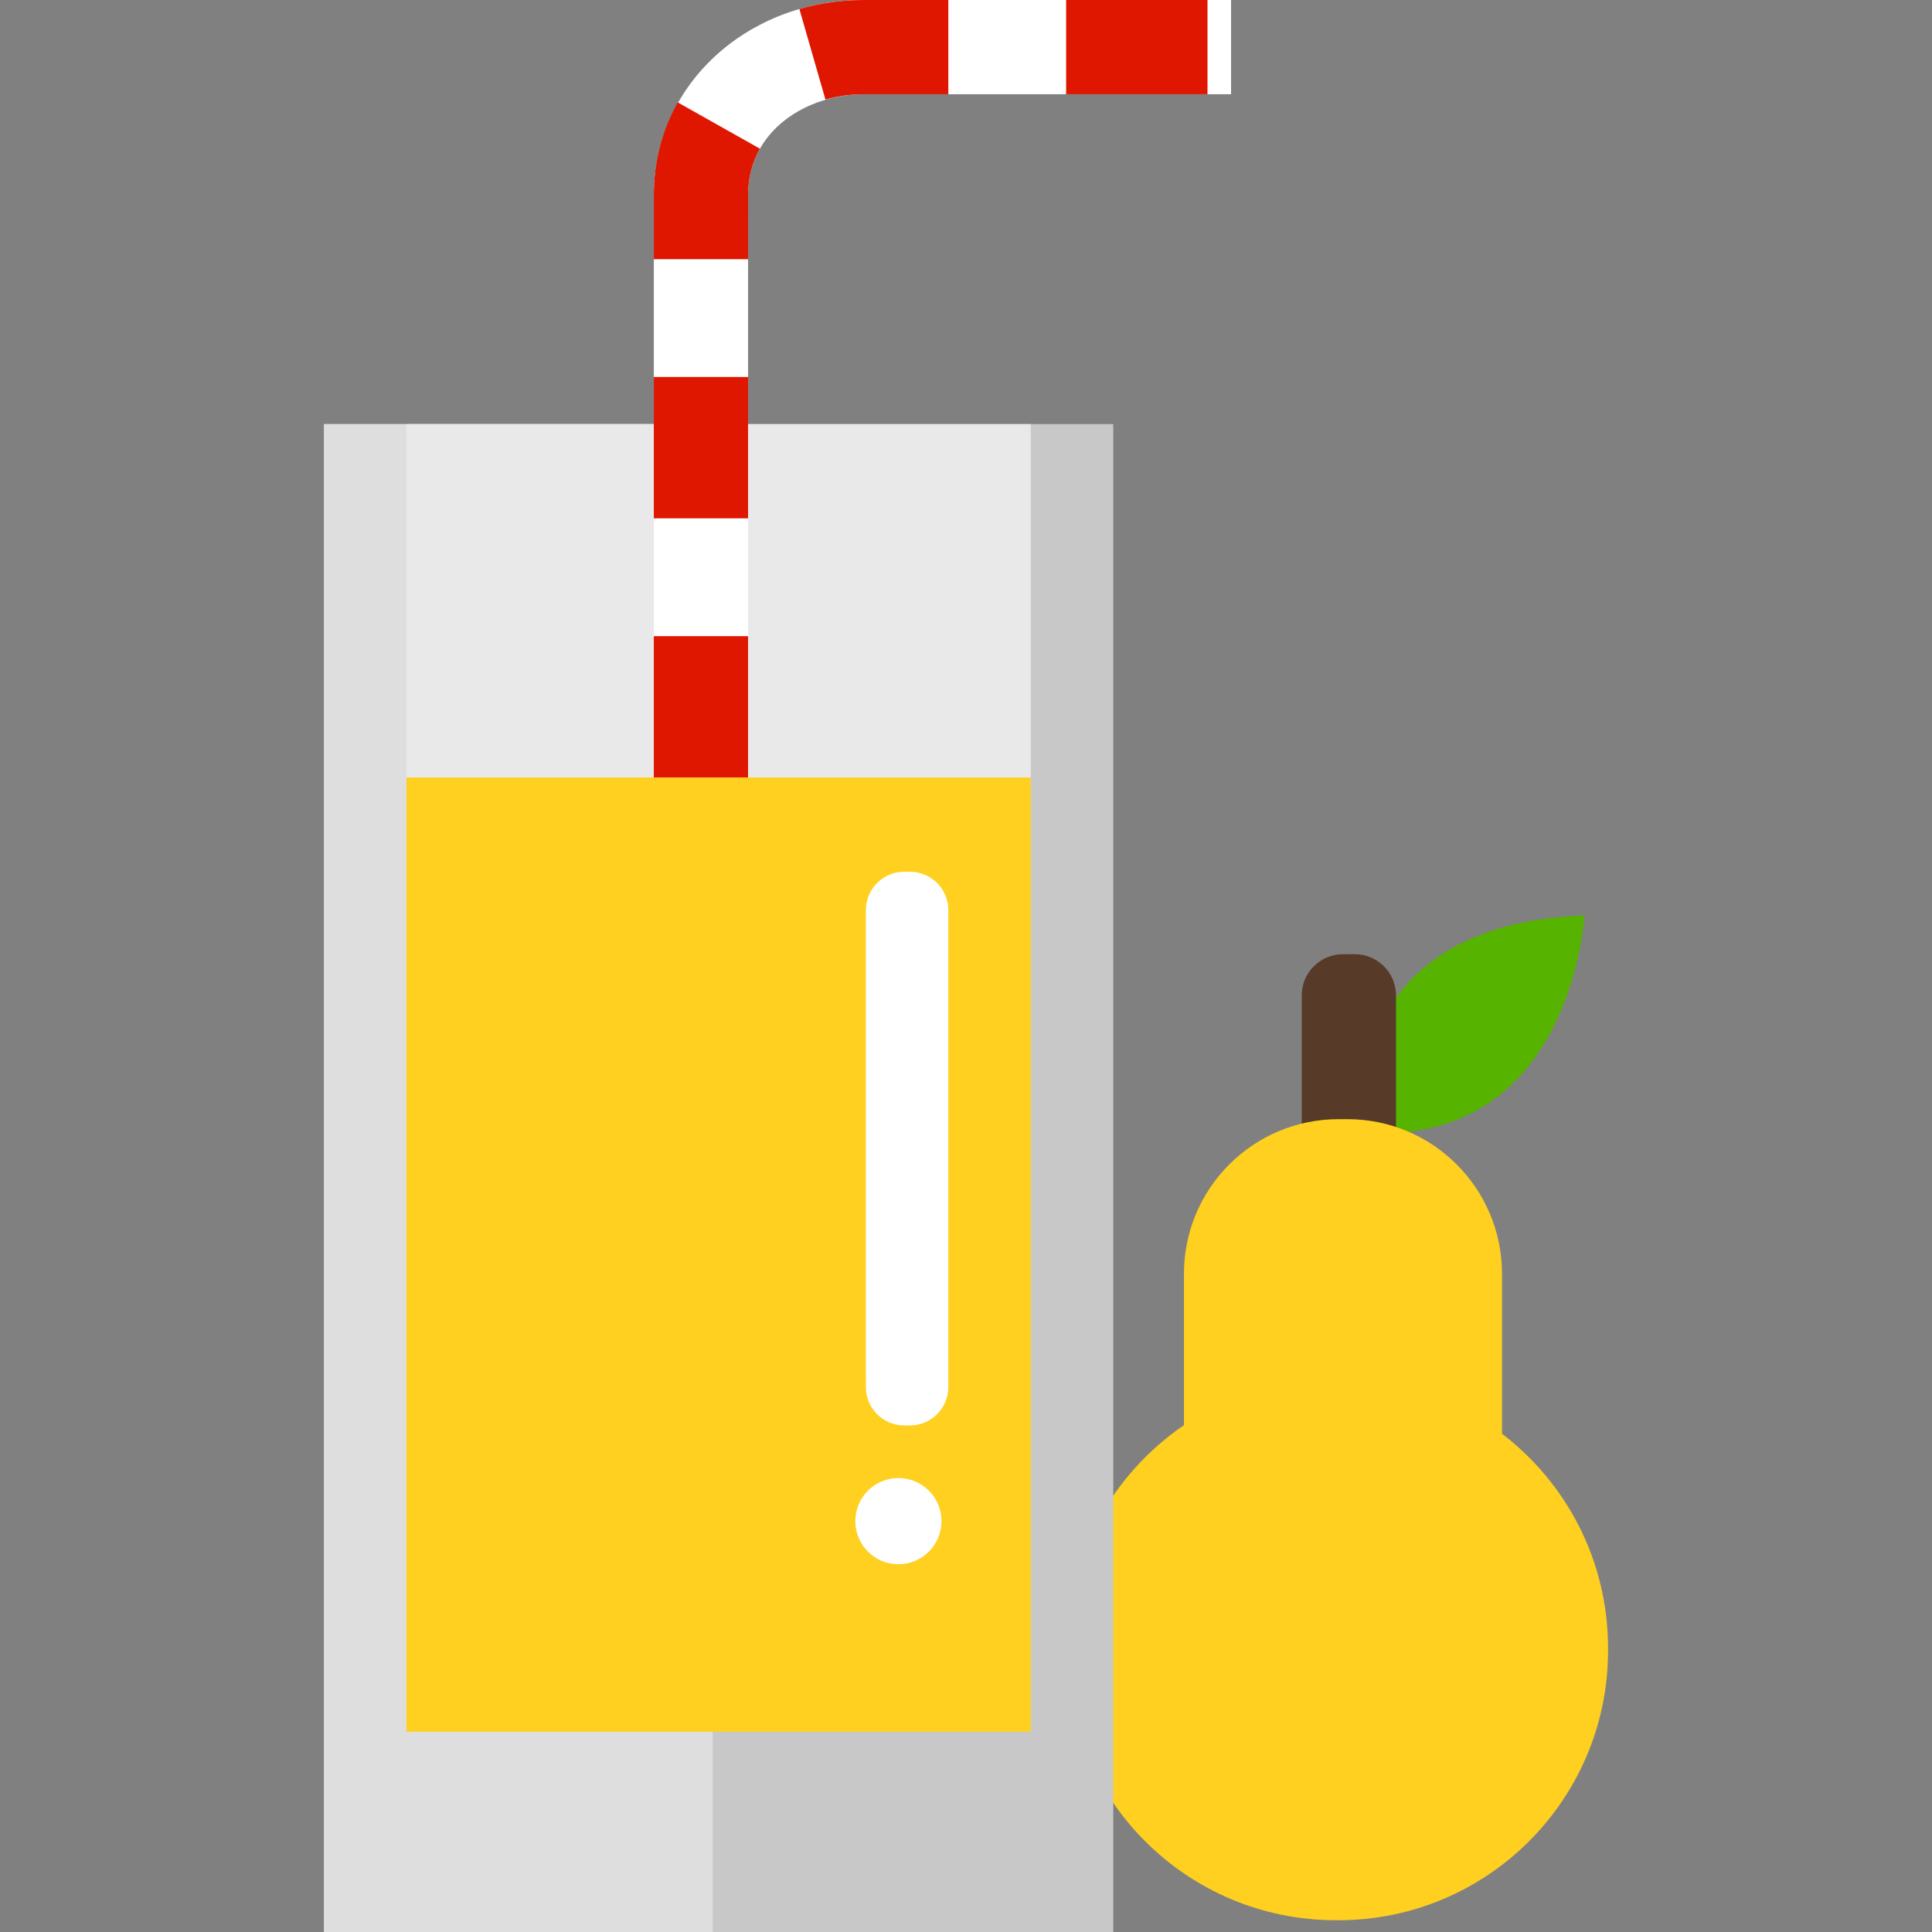 <?xml version="1.0" encoding="iso-8859-1"?>
<!-- Generator: Adobe Illustrator 19.0.0, SVG Export Plug-In . SVG Version: 6.00 Build 0)  -->
<svg version="1.1" id="Layer_1" xmlns="http://www.w3.org/2000/svg" xmlns:xlink="http://www.w3.org/1999/xlink" x="0px" y="0px"
	 viewBox="0 0 164 164" style="enable-background:new 0 0 164 164;" xml:space="preserve">
<rect x="0" y="0" width="164" height="164" fill="#808080" stroke="none"/>
<g>
	<g>
		<g>
			<path style="fill:#56B300;" d="M115.549,96.111c0,0-2.361-17.608,18.944-18.405C134.492,77.706,133.449,97.53,115.549,96.111z"/>
		</g>
		<g>
			<path style="fill:#573A28;" d="M118.5,105.503c0,1.931-1.566,3.497-3.497,3.497h-1.006c-1.931,0-3.497-1.566-3.497-3.497V84.497
				c0-1.931,1.566-3.497,3.497-3.497h1.006c1.931,0,3.497,1.566,3.497,3.497V105.503z"/>
		</g>
		<g>
			<path style="fill:#FFD01F;" d="M127.5,121.702v-13.571c0-7.252-5.879-13.131-13.132-13.131h-0.736
				c-7.253,0-13.132,5.879-13.132,13.131v12.845c-6.036,4.122-10,11.056-10,18.916v0.217c0,12.643,10.25,22.892,22.893,22.892h0.215
				c12.643,0,22.893-10.249,22.893-22.892v-0.217C136.5,132.475,132.969,125.885,127.5,121.702z"/>
		</g>
	</g>
	<g>
		<g>
			<rect x="27.5" y="36" style="fill:#C8C8C8;" width="67" height="128"/>
		</g>
		<g>
			<rect x="27.5" y="36" style="fill:#DEDEDE;" width="33" height="128"/>
		</g>
		<g>
			<rect x="34.5" y="36" style="fill:#E9E9E9;" width="53" height="111"/>
		</g>
		<g>
			<rect x="34.5" y="66" style="fill:#FFD01F;" width="53" height="81"/>
		</g>
		<g>
			<path style="fill:#FFFFFF;" d="M80.5,117.744c0,1.798-1.458,3.256-3.257,3.256h-0.486c-1.799,0-3.257-1.458-3.257-3.256V77.256
				c0-1.798,1.458-3.256,3.257-3.256h0.486c1.799,0,3.257,1.458,3.257,3.256V117.744z"/>
		</g>
		<g>
			<circle style="fill:#FFFFFF;" cx="76.262" cy="129.124" r="3.658"/>
		</g>
		<g>
			<g>
				<path style="fill:#FFFFFF;" d="M63.5,66h-8V16.57C55.5,7.278,63.334,0,73.335,0H104.5v8H73.335c-4.768,0-9.835,3.004-9.835,8.57
					V66z"/>
			</g>
			<g>
				<path style="fill:#DF1700;" d="M63.5,66h-8V54h8V66z M63.5,44h-8V32h8V44z M63.5,22h-8v-5.43c0-2.83,0.685-5.48,2.035-7.876
					l6.97,3.926c-0.666,1.184-1.004,2.513-1.004,3.95L63.5,22L63.5,22z M70.068,8.452l-2.211-7.689C69.618,0.257,71.461,0,73.335,0
					H80.5v8h-7.165C72.209,8,71.11,8.152,70.068,8.452z M102.5,8h-12V0h12V8z"/>
			</g>
		</g>
	</g>
</g>
<g>
</g>
<g>
</g>
<g>
</g>
<g>
</g>
<g>
</g>
<g>
</g>
<g>
</g>
<g>
</g>
<g>
</g>
<g>
</g>
<g>
</g>
<g>
</g>
<g>
</g>
<g>
</g>
<g>
</g>
</svg>
